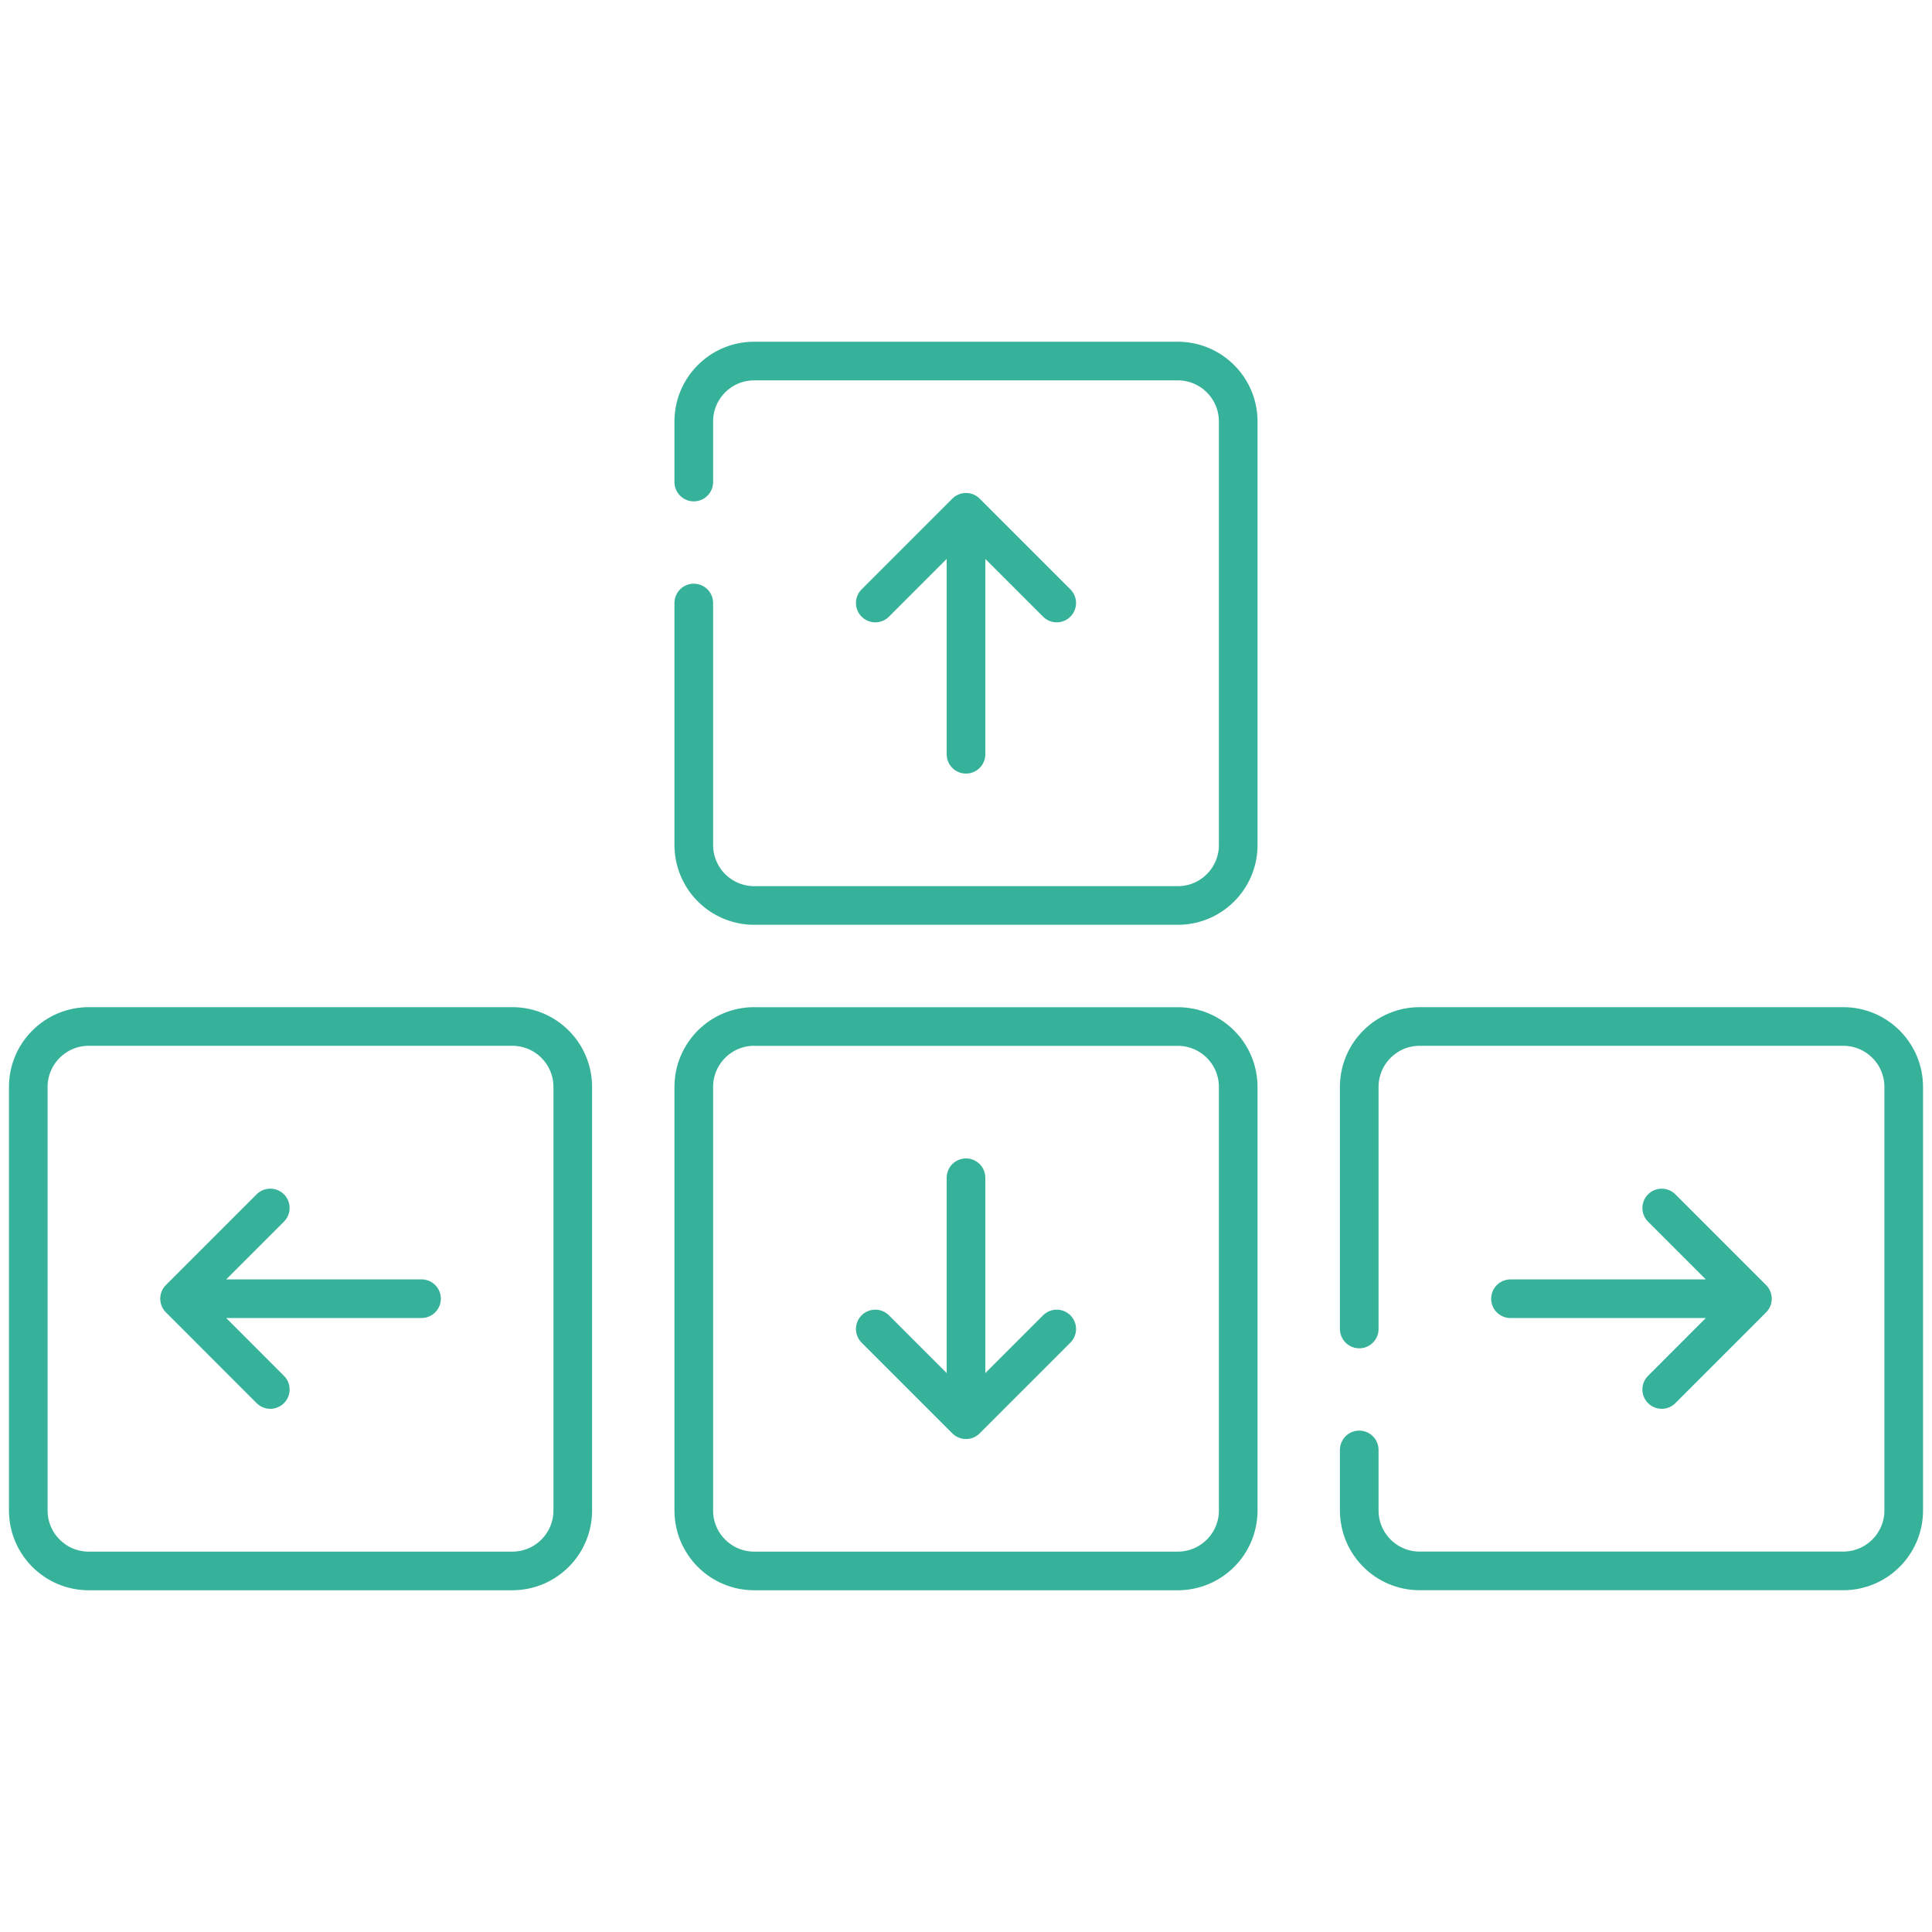 <svg xmlns="http://www.w3.org/2000/svg" width="50" height="50" fill="none" viewBox="0 0 50 50">
  <path stroke="#37B29A" stroke-linecap="round" stroke-linejoin="round" stroke-miterlimit="10" d="M17.955 12.475v-1.566c0-.865.7-1.565 1.565-1.565h10.96c.864 0 1.565.7 1.565 1.565v10.96c0 .864-.7 1.565-1.565 1.565H19.52a1.566 1.566 0 0 1-1.565-1.565v-6.263"/>
  <path stroke="#37B29A" stroke-linecap="round" stroke-linejoin="round" stroke-miterlimit="10" d="M22.652 15.606 25 13.258l2.348 2.348M25 19.52v-5.48m-5.48 12.526h10.96c.864 0 1.565.7 1.565 1.565v10.96c0 .864-.7 1.565-1.565 1.565H19.52c-.864 0-1.565-.7-1.565-1.565V28.13c0-.864.7-1.565 1.565-1.565Z"/>
  <path stroke="#37B29A" stroke-linecap="round" stroke-linejoin="round" stroke-miterlimit="10" d="M27.348 34.394 25 36.742l-2.348-2.348M25 30.48v5.48m10.177-1.566V28.13c0-.864.7-1.565 1.565-1.565h10.96c.865 0 1.566.7 1.566 1.565v10.96c0 .864-.701 1.565-1.566 1.565h-10.96c-.864 0-1.565-.7-1.565-1.565v-1.566"/>
  <path stroke="#37B29A" stroke-linecap="round" stroke-linejoin="round" stroke-miterlimit="10" d="m43.005 31.263 2.348 2.348-2.348 2.349m-3.914-2.349h5.48m-29.748-5.48v10.96c0 .864-.7 1.565-1.565 1.565H2.298c-.865 0-1.566-.7-1.566-1.565V28.13c0-.864.701-1.565 1.566-1.565h10.96c.864 0 1.565.7 1.565 1.565Z"/>
  <path stroke="#37B29A" stroke-linecap="round" stroke-linejoin="round" stroke-miterlimit="10" d="m6.995 35.96-2.348-2.35 2.348-2.348m3.914 2.348H5.43"/>
</svg>
